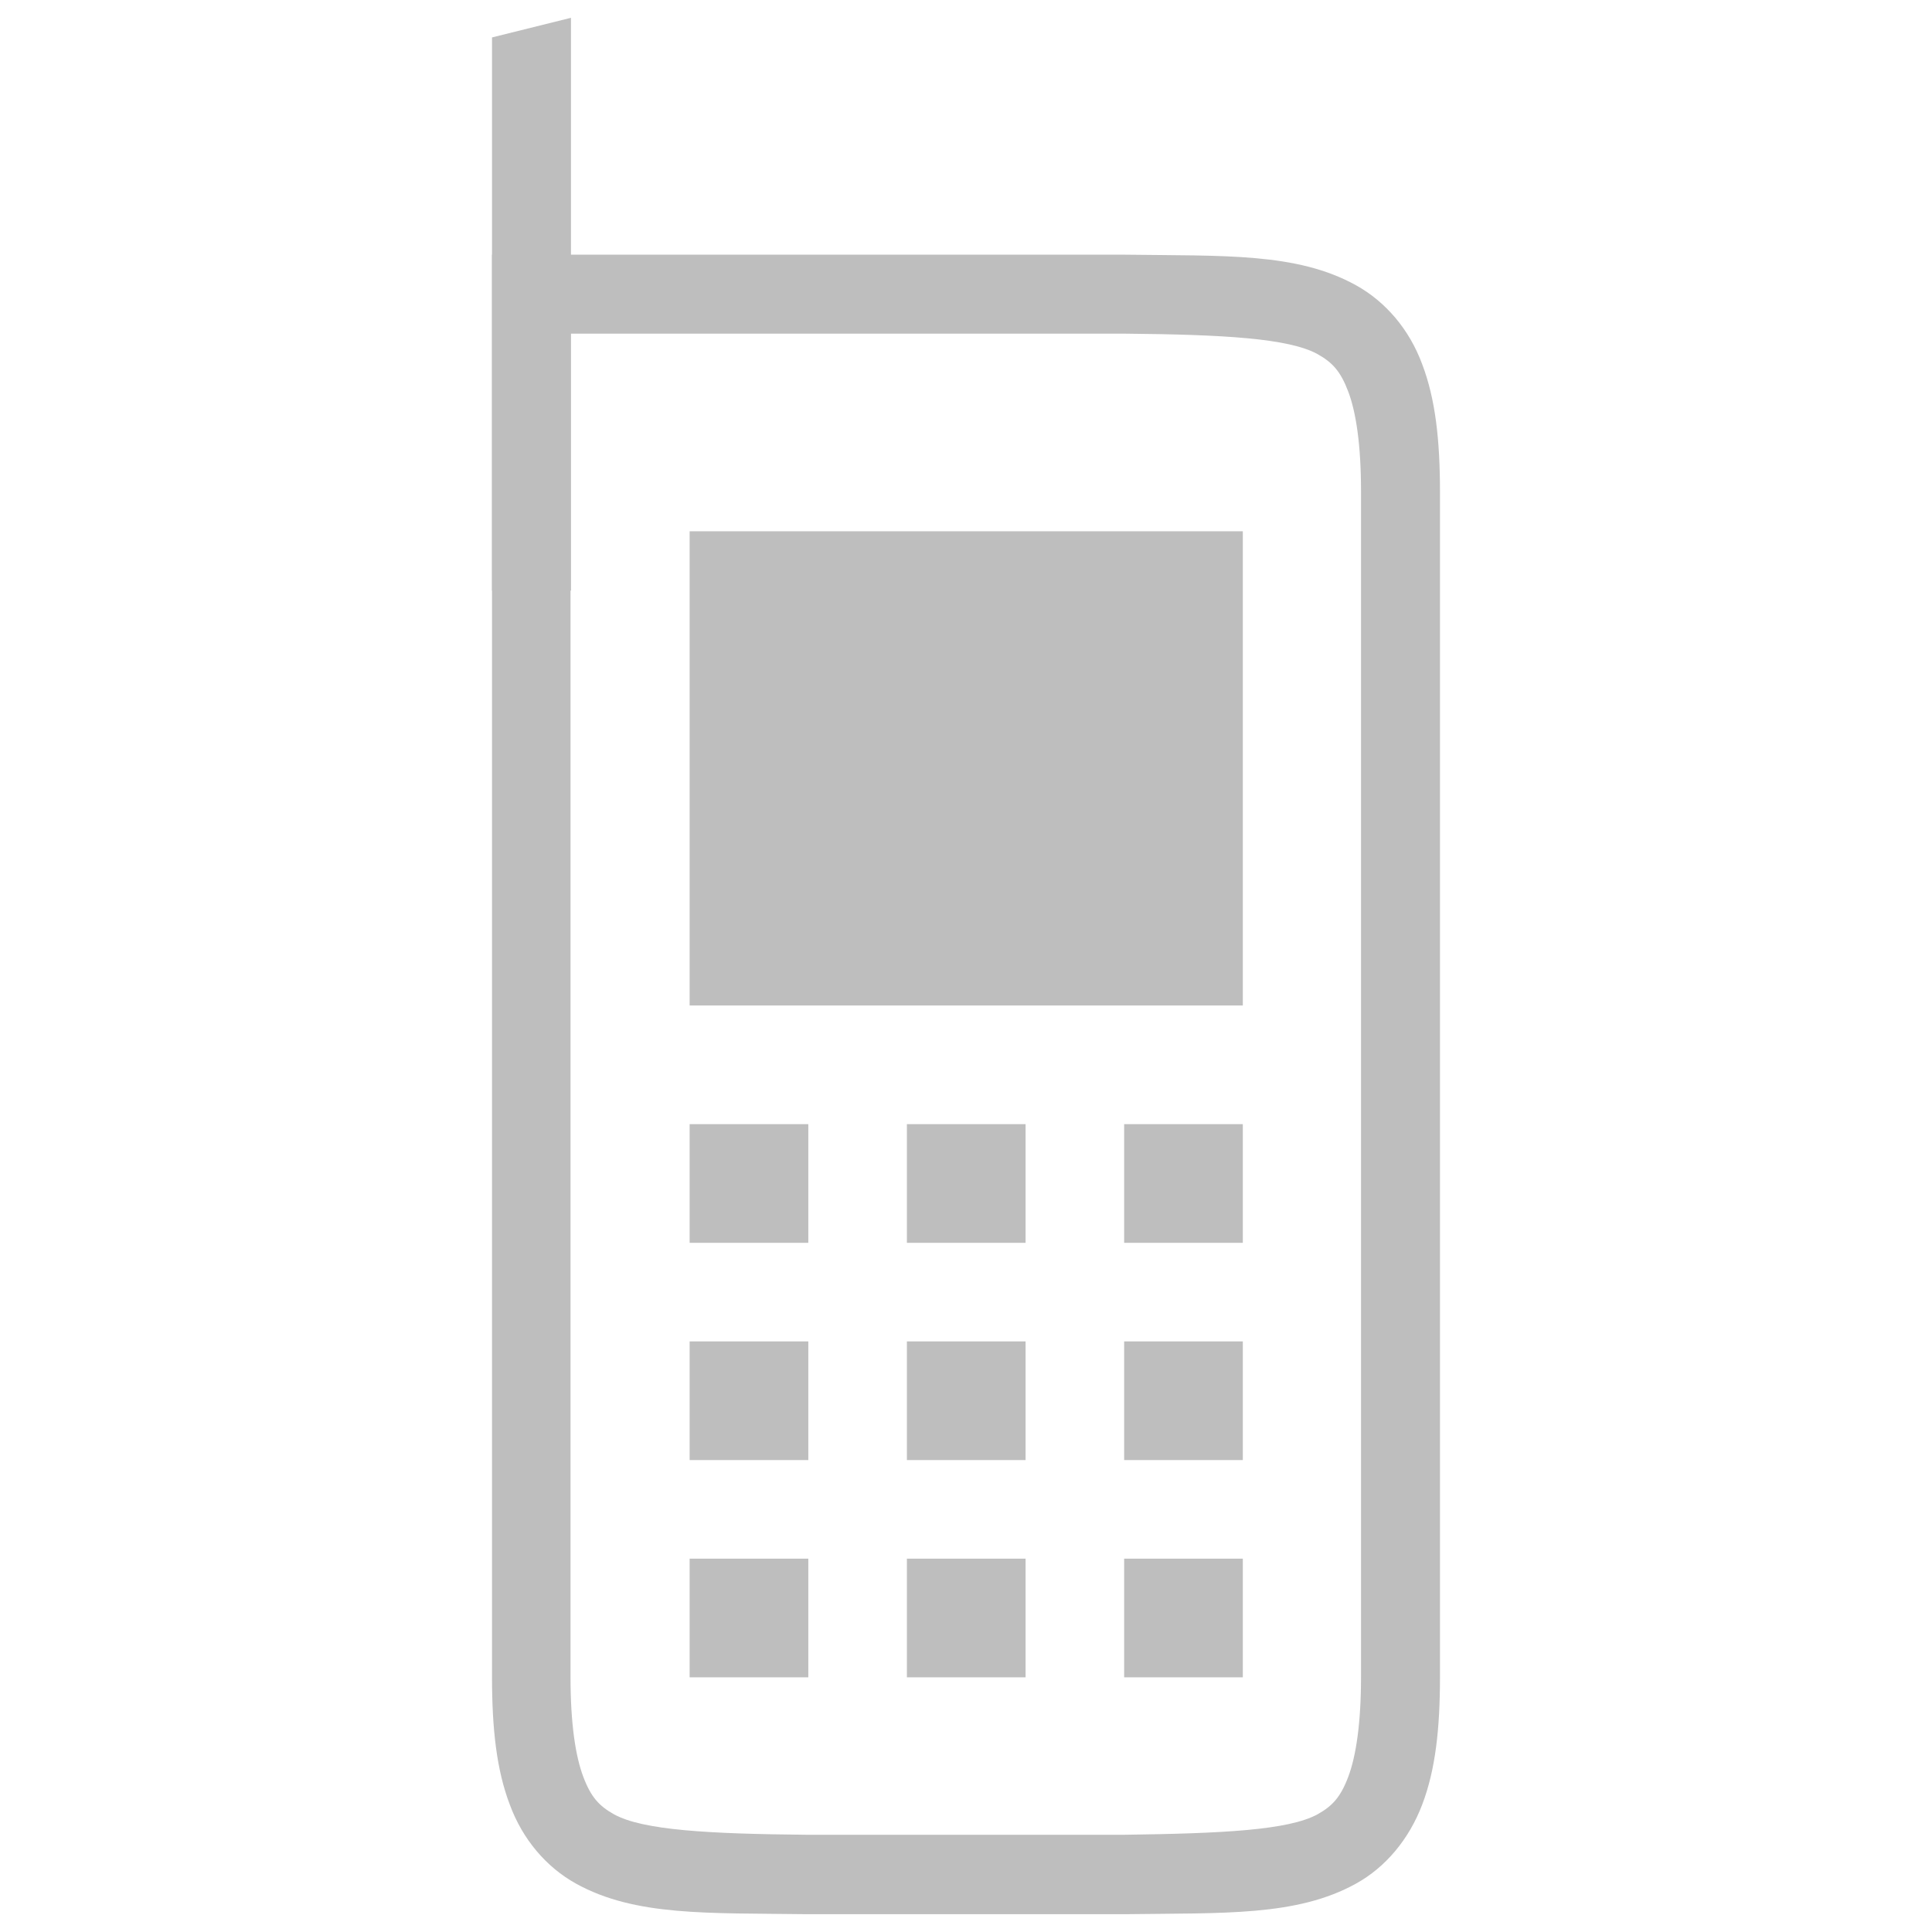<svg height="16" viewBox="0 0 4.233 4.233" width="16" xmlns="http://www.w3.org/2000/svg"><g fill="#bebebe" transform="translate(0 -292.767)"><path d="m3.155 296.441c0 .114-.01.204-.039.28-.029.076-.08.137-.145.173-.13.072-.29.064-.507.067h-.001-.693-.001c-.218-.003-.377.005-.507-.067-.065-.036-.117-.097-.145-.173-.029-.076-.039-.166-.039-.28v-3.116h1.385.001c.218.003.377-.005.507.067.065.036.117.097.145.173.029.076.039.166.039.28v2.597zm-.173 0v-2.597c0-.103-.011-.174-.028-.219-.017-.045-.035-.064-.067-.082-.063-.035-.207-.043-.425-.045h-1.212v2.943c0 .103.011.174.028.219.017.045.035.064.067.082.063.035.207.043.425.045h.001.69.001c.218-.003.361-.01.425-.045.032-.018.05-.037.067-.082s.028-.117.028-.219z"/><path d="m1.078 292.849.173-.043v1.255h-.173z"/><path d="m1.511 293.931h1.212v1.039h-1.212z"/><path d="m1.511 295.23h.26v.26h-.26z"/><path d="m1.987 295.23h.26v.26h-.26z"/><path d="m2.463 295.23h.26v.26h-.26z"/><path d="m2.463 295.706h.26v.26h-.26z"/><path d="m1.987 295.706h.26v.26h-.26z"/><path d="m1.511 295.706h.26v.26h-.26z"/><path d="m1.511 296.182h.26v.26h-.26z"/><path d="m1.987 296.182h.26v.26h-.26z"/><path d="m2.463 296.182h.26v.26h-.26z"/></g></svg>